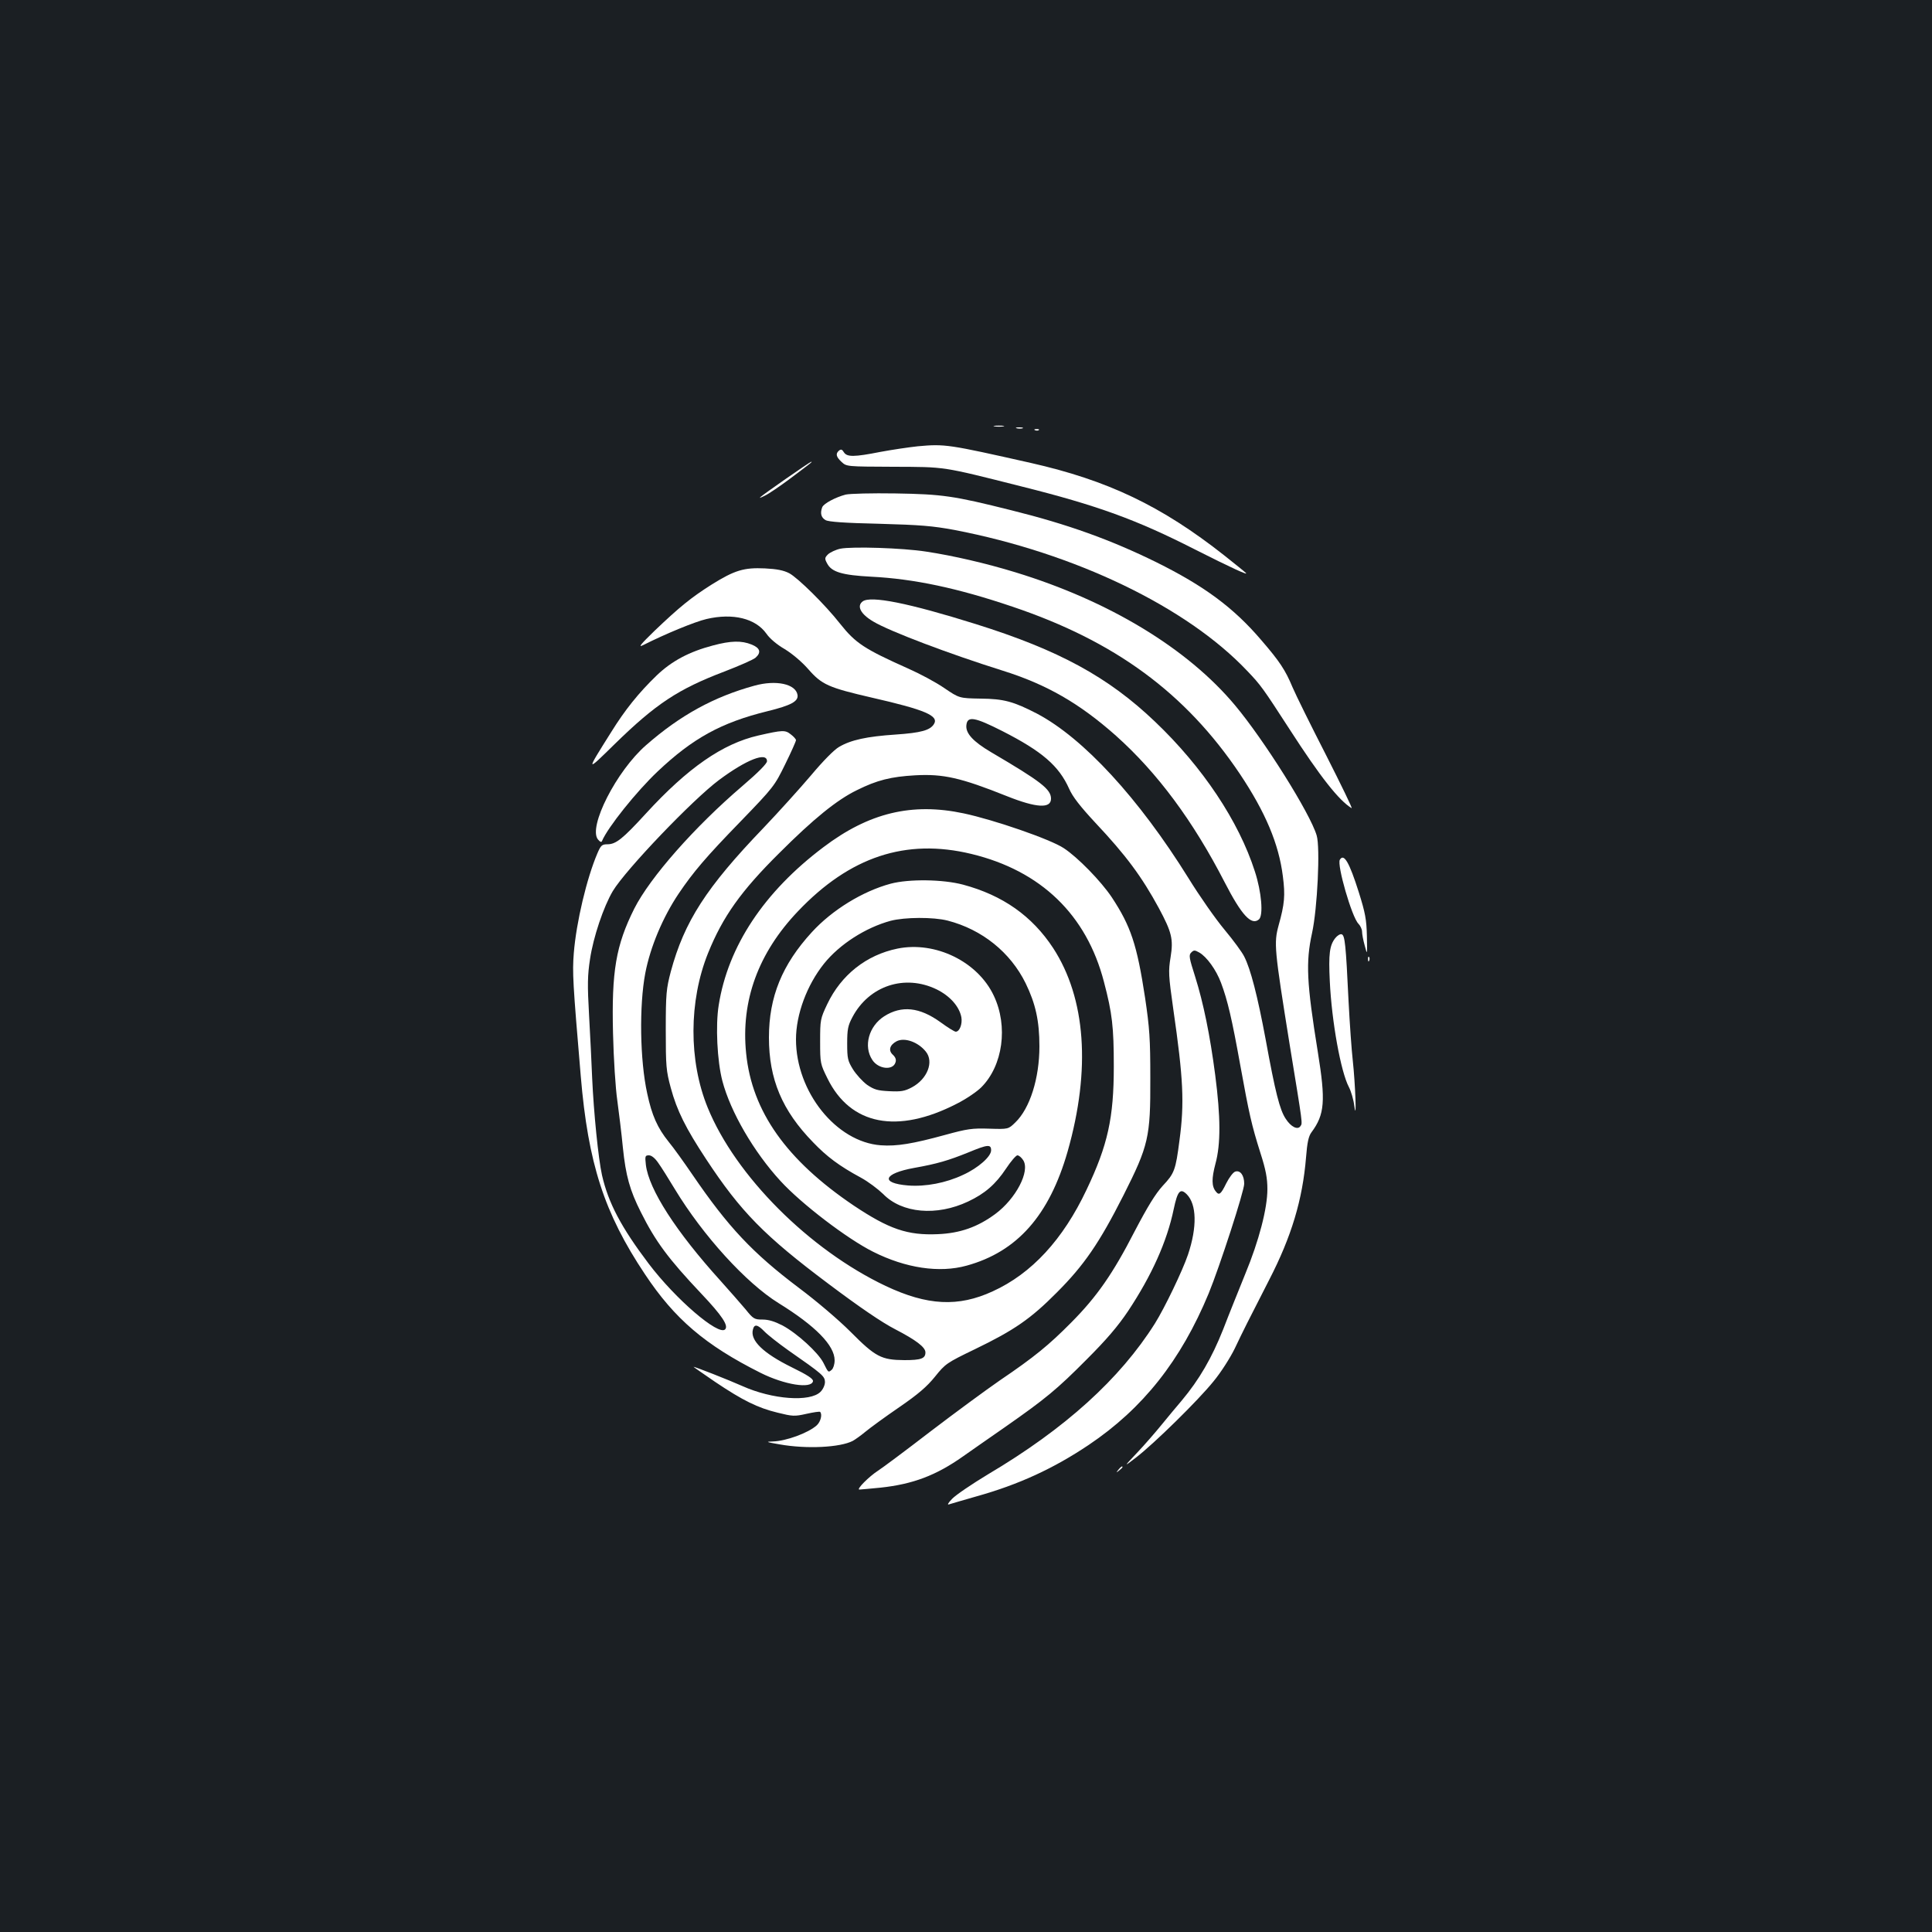 <?xml version="1.0" standalone="no"?>
<!DOCTYPE svg PUBLIC "-//W3C//DTD SVG 20010904//EN"
 "http://www.w3.org/TR/2001/REC-SVG-20010904/DTD/svg10.dtd">
<svg version="1.0" xmlns="http://www.w3.org/2000/svg"
 width="1000pt" height="1000pt" viewBox="0 0 1000 1000"
 preserveAspectRatio="xMidYMid meet">
<rect width="100%" height="100%" fill="#1b1f23"/>
<g transform="translate(0,1000) scale(0.1,-0.1)"
fill="#ffffff" stroke="none">
<path d="M5148 7793 c12 -2 32 -2 45 0 12 2 2 4 -23 4 -25 0 -35 -2 -22 -4z"/>
<path d="M5263 7783 c9 -2 23 -2 30 0 6 3 -1 5 -18 5 -16 0 -22 -2 -12 -5z"/>
<path d="M5358 7773 c7 -3 16 -2 19 1 4 3 -2 6 -13 5 -11 0 -14 -3 -6 -6z"/>
<path d="M4750 7690 c-47 -5 -134 -18 -193 -29 -137 -27 -173 -27 -189 -2 -9
15 -15 17 -25 9 -19 -16 -16 -32 13 -59 26 -24 26 -24 267 -25 273 -1 249 3
661 -101 396 -99 599 -173 901 -327 186 -94 282 -138 263 -121 -7 7 -57 47
-111 90 -326 257 -604 389 -1002 479 -427 96 -443 99 -585 86z"/>
<path d="M4065 7520 c-144 -101 -155 -110 -105 -85 19 9 78 49 130 88 109 82
116 87 109 87 -3 0 -64 -41 -134 -90z"/>
<path d="M4377 7440 c-53 -14 -113 -46 -121 -65 -12 -31 -6 -54 17 -67 15 -9
99 -15 277 -19 215 -6 276 -11 390 -32 624 -120 1202 -398 1515 -729 71 -74
82 -90 220 -303 160 -248 256 -369 321 -408 6 -3 -54 120 -132 274 -79 154
-157 312 -174 352 -37 89 -67 134 -161 243 -144 169 -296 281 -544 404 -236
116 -457 196 -751 269 -299 75 -357 83 -599 87 -121 2 -237 -1 -258 -6z"/>
<path d="M4350 7160 c-24 -5 -53 -19 -64 -29 -18 -18 -18 -23 -5 -47 23 -45
78 -61 229 -69 220 -11 447 -59 730 -155 532 -179 896 -447 1177 -865 133
-199 202 -363 223 -530 13 -100 9 -144 -22 -255 -25 -92 -22 -123 57 -615 70
-428 67 -407 56 -424 -14 -21 -49 -4 -76 38 -31 46 -54 137 -104 411 -42 225
-78 365 -111 429 -10 21 -56 84 -102 139 -46 55 -130 175 -186 266 -258 415
-544 725 -784 852 -122 63 -172 77 -293 78 -110 2 -110 2 -188 55 -42 29 -126
74 -185 100 -228 102 -273 131 -354 233 -76 97 -218 237 -263 261 -29 15 -64
22 -126 25 -108 5 -156 -9 -276 -84 -106 -67 -166 -116 -294 -238 -74 -72 -88
-89 -60 -75 117 59 268 121 328 135 137 32 254 3 310 -76 17 -25 55 -57 95
-80 39 -24 89 -66 122 -104 70 -80 104 -95 329 -147 276 -63 348 -94 321 -137
-20 -32 -67 -45 -198 -54 -150 -10 -232 -28 -293 -64 -25 -14 -84 -74 -145
-147 -57 -67 -167 -189 -246 -272 -297 -309 -410 -485 -480 -744 -23 -88 -26
-113 -26 -301 0 -190 2 -212 26 -301 32 -118 77 -208 183 -369 179 -272 302
-397 633 -645 161 -121 277 -200 345 -235 108 -56 157 -93 157 -120 0 -32 -23
-40 -109 -40 -119 1 -149 16 -279 147 -62 62 -176 159 -267 227 -240 181 -366
315 -551 586 -43 63 -98 140 -123 170 -58 72 -87 137 -111 250 -38 172 -42
455 -10 623 26 136 91 290 173 412 75 111 141 189 319 372 173 179 177 185
232 297 31 63 56 119 56 125 0 5 -12 19 -27 30 -29 23 -41 23 -168 -6 -184
-42 -365 -167 -582 -404 -120 -131 -155 -159 -199 -159 -28 0 -34 -5 -52 -47
-55 -129 -109 -355 -122 -516 -8 -101 -5 -153 36 -637 38 -451 121 -709 332
-1025 154 -232 312 -367 599 -511 124 -62 263 -84 271 -43 2 12 -28 32 -110
72 -148 73 -216 139 -201 195 7 30 24 27 59 -9 16 -17 72 -61 124 -98 178
-124 189 -134 190 -164 0 -16 -10 -38 -23 -51 -54 -54 -249 -40 -405 30 -67
30 -252 103 -252 99 0 -1 51 -36 112 -78 143 -96 220 -134 323 -159 77 -19 87
-20 149 -6 36 8 68 13 71 10 12 -13 3 -50 -17 -69 -44 -40 -159 -82 -228 -84
-39 -1 -35 -3 35 -15 140 -25 314 -16 379 18 11 6 41 27 65 47 24 20 102 77
175 127 99 68 144 107 186 159 53 66 60 71 205 141 205 99 290 158 425 294
141 141 220 256 345 503 130 258 140 300 139 607 0 204 -4 259 -27 415 -42
276 -74 371 -172 520 -56 84 -177 208 -249 255 -69 46 -362 147 -518 180 -268
57 -491 3 -726 -175 -307 -231 -494 -513 -542 -818 -17 -104 -8 -289 19 -392
42 -160 163 -368 301 -518 108 -118 345 -299 479 -366 169 -85 343 -111 484
-72 262 72 428 260 523 591 121 425 94 793 -75 1053 -109 166 -261 273 -466
328 -105 28 -281 30 -375 5 -145 -39 -303 -136 -408 -251 -154 -168 -222 -335
-222 -545 0 -216 68 -378 229 -543 71 -74 135 -122 246 -182 39 -21 90 -60
116 -85 97 -100 277 -116 440 -39 87 41 142 89 196 170 25 38 52 69 59 69 8 0
21 -11 30 -25 37 -57 -38 -200 -145 -279 -91 -67 -181 -99 -296 -104 -158 -7
-253 26 -436 148 -348 235 -527 487 -557 788 -28 272 63 520 268 735 269 283
559 379 898 297 360 -87 596 -315 686 -662 43 -163 51 -234 51 -438 0 -266
-31 -407 -141 -638 -122 -258 -284 -434 -486 -526 -178 -82 -338 -74 -554 28
-396 188 -777 570 -921 923 -99 242 -98 552 2 800 76 188 170 321 369 518 176
176 298 275 401 325 104 52 177 70 302 77 145 8 235 -12 475 -108 153 -61 228
-65 228 -13 0 49 -52 89 -309 240 -95 56 -134 99 -129 141 5 48 42 42 186 -31
206 -105 293 -180 346 -299 18 -41 57 -91 135 -175 160 -170 241 -280 329
-442 67 -125 76 -161 61 -254 -12 -73 -11 -94 14 -270 52 -360 58 -485 32
-678 -20 -155 -26 -171 -87 -236 -38 -42 -78 -107 -146 -237 -112 -218 -195
-337 -327 -470 -116 -117 -190 -178 -370 -300 -71 -49 -233 -168 -360 -265
-126 -97 -248 -188 -270 -202 -48 -31 -114 -98 -97 -98 7 0 56 5 110 10 167
18 287 63 427 162 39 27 135 95 215 150 213 149 270 196 425 352 102 102 161
171 214 250 122 184 201 359 236 527 20 95 34 111 68 77 51 -52 54 -169 6
-312 -28 -83 -121 -276 -171 -356 -181 -287 -464 -544 -864 -781 -83 -50 -167
-107 -186 -127 -22 -23 -27 -33 -14 -28 10 3 74 22 141 41 218 61 398 144 580
266 281 189 477 437 621 784 57 139 184 530 184 568 0 43 -20 71 -46 63 -11
-3 -32 -31 -47 -61 -28 -57 -37 -64 -54 -42 -22 27 -22 67 -2 143 28 102 27
243 -1 459 -27 207 -61 373 -104 510 -31 97 -34 112 -20 125 13 13 18 13 41 0
39 -22 88 -90 113 -157 34 -90 57 -190 99 -423 47 -259 59 -312 105 -458 28
-87 36 -131 36 -187 0 -99 -43 -266 -115 -440 -31 -77 -83 -205 -114 -286 -59
-148 -123 -259 -215 -369 -26 -30 -72 -86 -104 -125 -31 -38 -88 -104 -127
-145 -70 -74 -70 -74 -6 -25 95 73 323 297 402 395 39 47 87 123 110 170 45
95 68 140 178 355 116 225 173 416 191 634 6 77 13 110 28 130 69 93 74 162
33 416 -58 359 -63 464 -30 615 28 127 43 444 24 506 -34 115 -273 495 -423
674 -246 294 -652 540 -1137 688 -150 46 -322 86 -462 107 -122 19 -383 27
-443 15z m-380 -1100 c0 -12 -44 -57 -127 -128 -247 -211 -478 -473 -560 -635
-95 -190 -118 -324 -110 -646 3 -130 13 -285 22 -346 8 -60 22 -171 29 -245
15 -146 36 -221 93 -334 76 -152 142 -241 312 -421 109 -115 143 -167 124
-186 -34 -34 -256 156 -396 341 -142 188 -208 313 -241 457 -19 85 -43 325
-51 503 -3 74 -10 221 -16 325 -9 158 -8 207 5 291 17 114 70 271 118 352 67
111 413 473 550 575 141 105 248 147 248 97z m935 -825 c178 -46 325 -164 404
-325 51 -105 71 -194 71 -326 0 -165 -49 -321 -125 -394 -36 -35 -36 -35 -135
-32 -88 3 -114 -1 -227 -32 -168 -46 -251 -60 -334 -54 -231 17 -439 277 -439
548 0 130 57 282 145 392 81 101 216 187 345 222 73 19 221 20 295 1z m225
-1189 c0 -32 -66 -91 -145 -127 -89 -42 -194 -62 -285 -55 -146 12 -128 62 32
91 118 21 176 38 280 80 101 42 118 43 118 11z m-1723 -65 c16 -22 54 -83 86
-136 146 -241 369 -486 537 -590 191 -118 290 -219 290 -296 0 -21 -7 -42 -15
-49 -18 -15 -17 -16 -43 36 -27 53 -135 152 -211 193 -41 21 -72 31 -104 31
-42 0 -48 3 -88 53 -24 28 -82 95 -129 147 -231 255 -372 474 -387 601 -5 45
-4 49 16 49 13 0 31 -14 48 -39z"/>
<path d="M4645 5090 c-161 -33 -291 -136 -363 -287 -36 -76 -37 -81 -37 -194
0 -113 1 -116 38 -191 119 -242 362 -289 669 -131 48 24 105 63 127 85 112
112 140 316 65 474 -83 177 -303 284 -499 244z m203 -211 c69 -34 117 -88 128
-144 6 -35 -9 -75 -29 -75 -7 0 -42 22 -79 49 -108 78 -201 88 -291 31 -80
-51 -109 -155 -62 -226 31 -48 107 -56 120 -13 5 14 0 27 -14 40 -24 22 -16
50 19 69 41 22 112 -3 152 -53 43 -53 8 -142 -72 -185 -38 -20 -56 -23 -117
-20 -61 3 -78 8 -115 33 -23 17 -56 53 -73 80 -27 44 -30 56 -30 134 0 73 4
93 27 136 86 163 271 224 436 144z"/>
<path d="M4465 6887 c-32 -24 -10 -66 55 -104 83 -50 392 -167 669 -254 227
-71 398 -169 587 -337 215 -192 400 -442 563 -759 87 -169 138 -225 177 -192
24 20 14 142 -21 249 -83 259 -270 540 -517 775 -242 231 -497 370 -928 505
-348 109 -544 148 -585 117z"/>
<path d="M3690 6659 c-122 -32 -213 -80 -292 -156 -93 -90 -163 -177 -235
-293 -132 -210 -132 -209 20 -60 212 207 327 283 566 374 78 30 151 62 162 72
30 27 24 50 -21 68 -52 21 -107 20 -200 -5z"/>
<path d="M3905 6451 c-208 -57 -383 -152 -561 -308 -153 -133 -301 -424 -249
-488 11 -13 18 -16 21 -8 30 71 178 256 288 360 182 172 329 253 569 312 122
30 160 51 155 84 -9 57 -111 79 -223 48z"/>
<path d="M6935 5550 c-16 -26 62 -297 96 -331 10 -10 19 -29 19 -41 0 -13 6
-45 14 -73 13 -50 13 -50 11 50 -2 85 -8 119 -42 227 -49 155 -77 203 -98 168z"/>
<path d="M6911 5144 c-29 -37 -35 -81 -28 -223 10 -210 57 -469 99 -548 11
-21 24 -65 28 -98 13 -94 5 116 -8 235 -6 52 -16 192 -22 310 -14 294 -19 337
-35 344 -8 3 -23 -6 -34 -20z"/>
<path d="M7081 5034 c0 -11 3 -14 6 -6 3 7 2 16 -1 19 -3 4 -6 -2 -5 -13z"/>
<path d="M5789 2393 c-13 -16 -12 -17 4 -4 9 7 17 15 17 17 0 8 -8 3 -21 -13z"/>
</g>
</svg>
